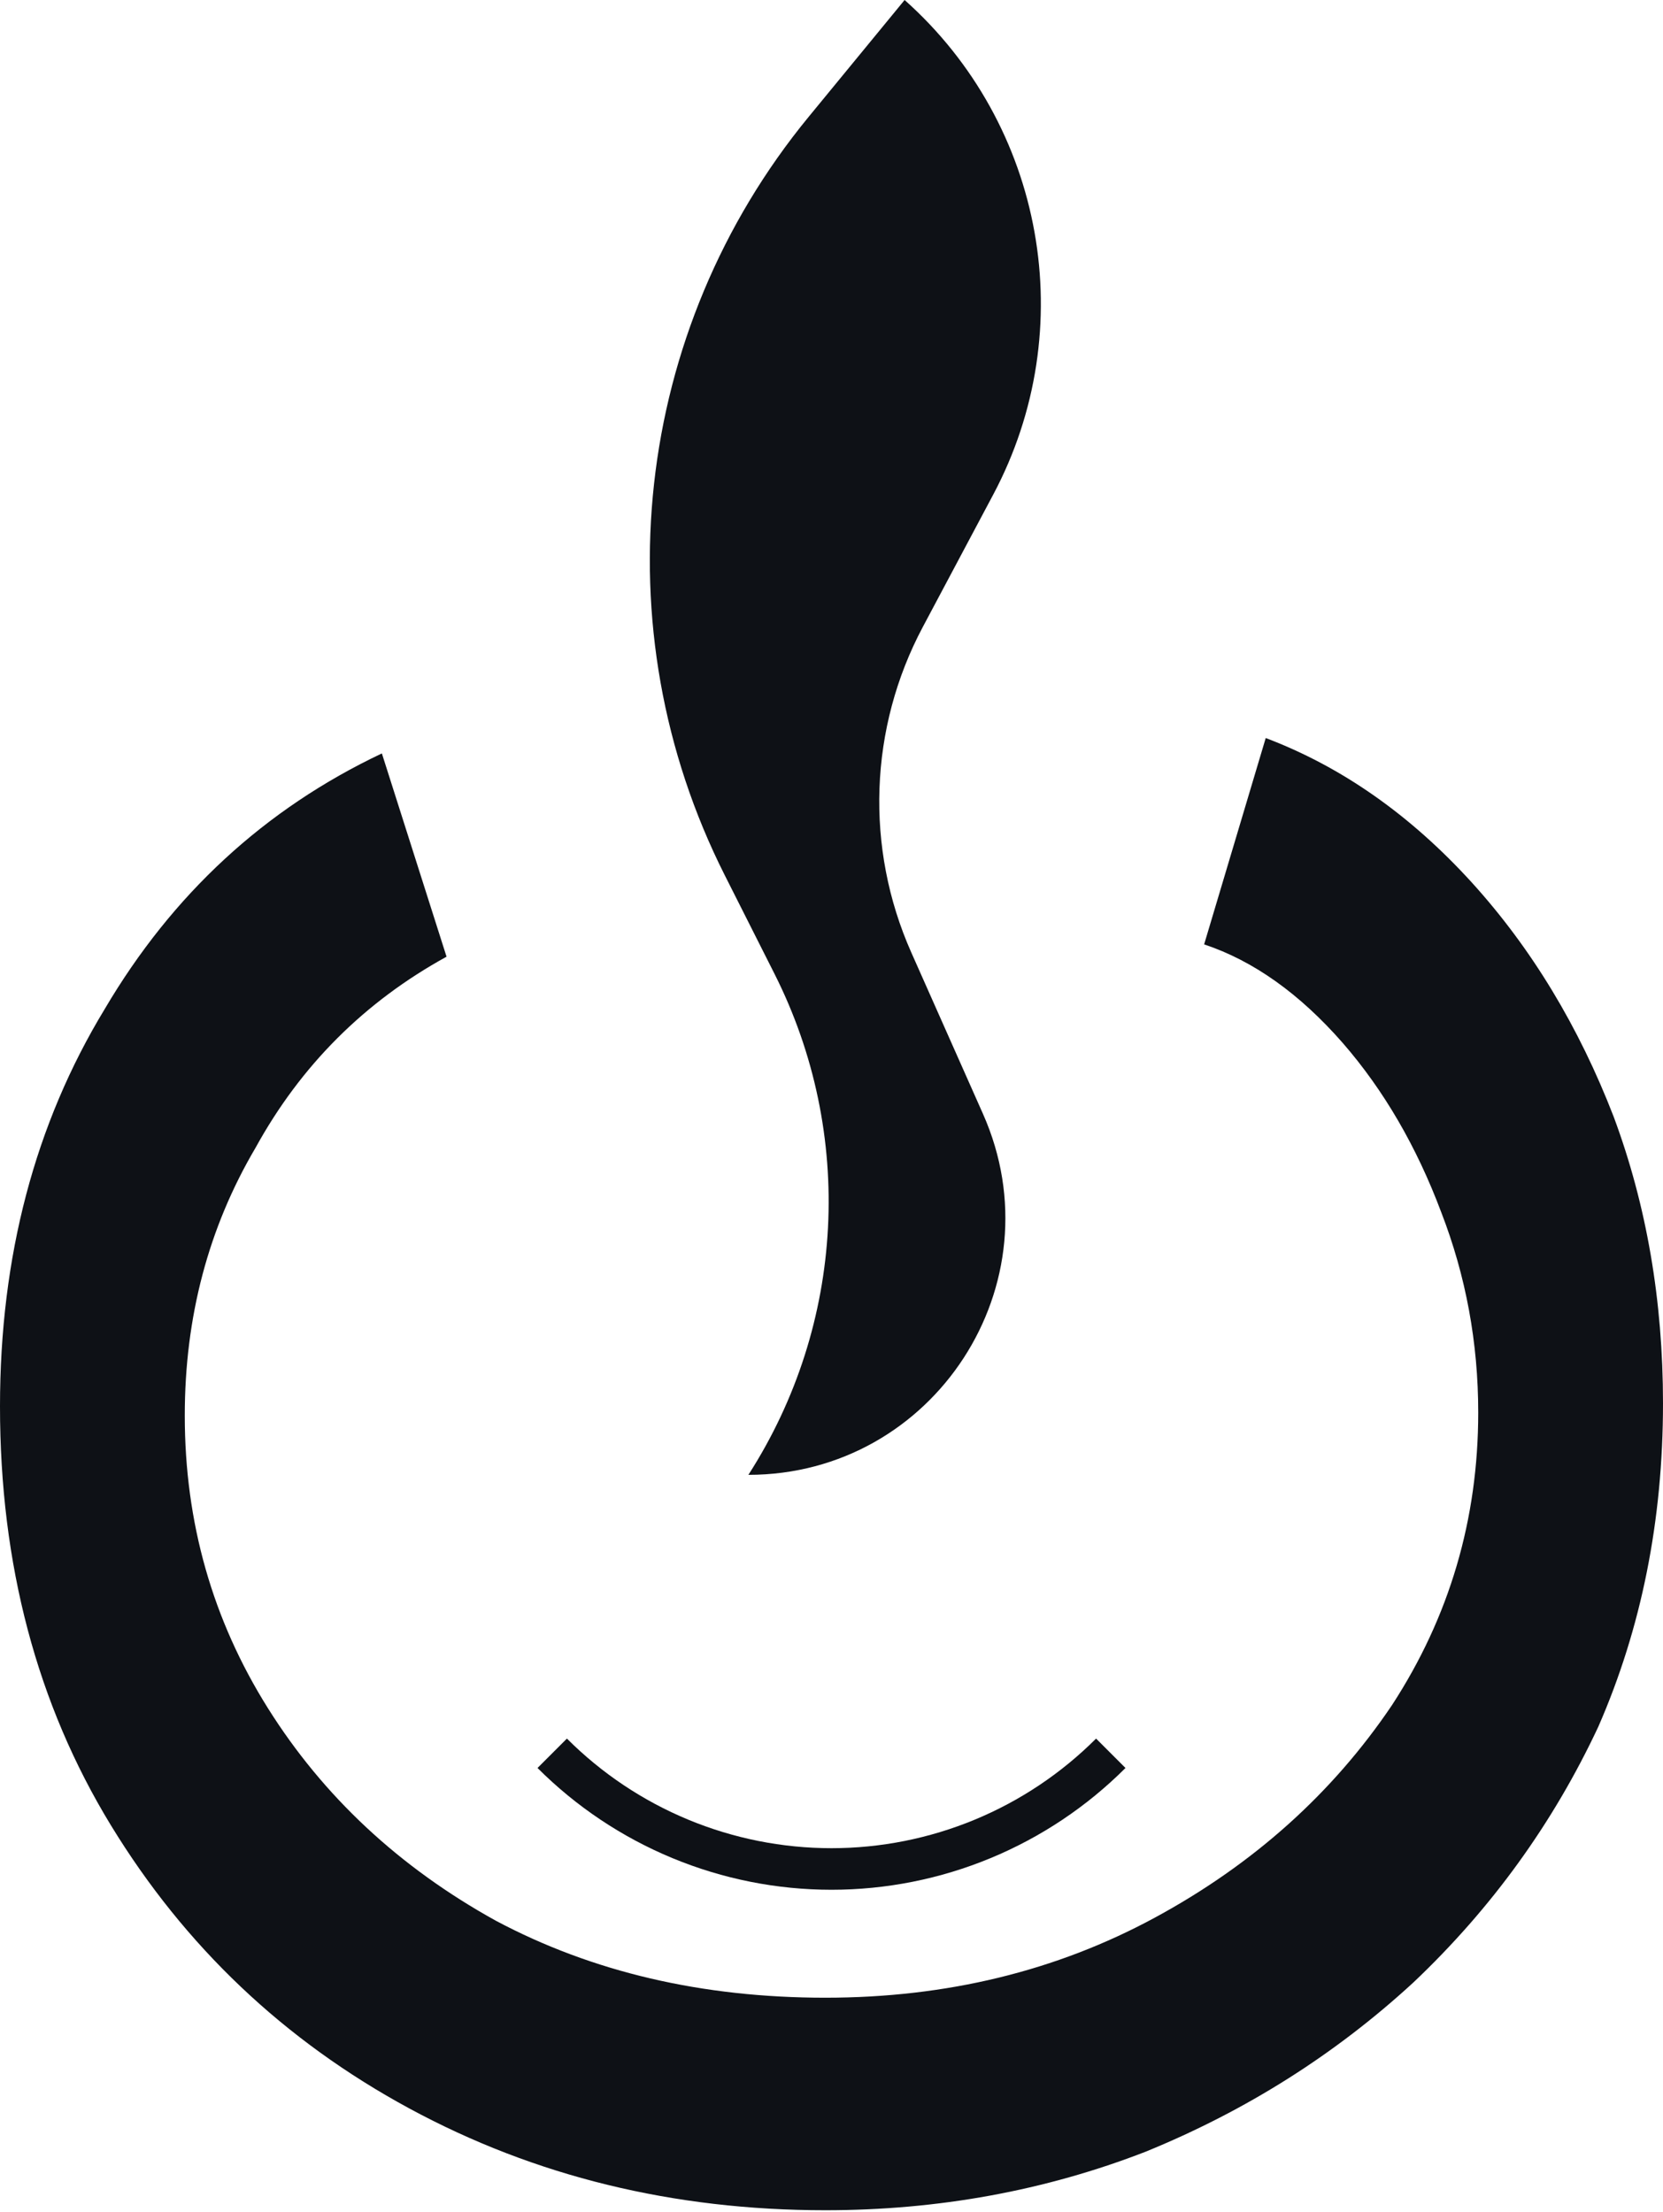 <svg width="800" height="1064" viewBox="0 0 800 1064" fill="none" xmlns="http://www.w3.org/2000/svg">
<path d="M258.579 850.421C277.15 868.993 299.198 883.725 323.463 893.776C347.728 903.827 373.736 909 400 909C426.264 909 452.272 903.827 476.537 893.776C500.802 883.725 522.85 868.993 541.421 850.421L527.279 836.279C510.565 852.994 490.722 866.252 468.883 875.298C447.044 884.344 423.638 889 400 889C376.362 889 352.956 884.344 331.117 875.298C309.278 866.252 289.435 852.994 272.721 836.279L258.579 850.421Z" fill="#0E1116"/>
<path d="M435.17 0C502.558 59.979 520.169 158.274 477.795 237.918L443.917 301.594C418.091 350.135 416.043 407.863 438.365 458.112L472.875 535.798C509.149 617.457 449.373 709.419 360.02 709.419C406.586 636.972 411.359 545.3 372.568 468.409L348.636 420.969C288.679 302.122 304.505 159.09 388.991 56.224L435.17 0Z" fill="#0E1116"/>
<path d="M800 675C800 731.296 789.63 783.148 768.889 830.556C747.16 876.975 717.531 917.963 680 953.518C642.469 988.086 599.506 1015.25 551.111 1035C502.716 1053.77 451.358 1063.15 397.037 1063.15C323.951 1063.15 257.284 1046.85 197.037 1014.26C136.79 981.667 88.889 936.235 53.333 877.963C17.778 819.691 0 752.531 0 676.481C0 604.383 16.79 540.679 50.37 485.37C82.963 430.062 127.407 389.074 183.704 362.407L214.815 460.185C175.309 481.914 144.691 512.531 122.963 552.037C100.247 590.556 88.889 633.518 88.889 680.926C88.889 732.284 102.222 779.198 128.889 821.667C155.556 864.136 192.099 898.21 238.519 923.889C284.938 948.58 337.778 960.926 397.037 960.926C455.309 960.926 508.148 948.086 555.556 922.407C602.963 896.728 640.988 862.654 669.63 820.185C697.284 777.716 711.111 730.802 711.111 679.444C711.111 645.864 705.185 613.765 693.333 583.148C681.481 551.543 665.679 524.383 645.926 501.667C625.185 477.963 602.963 462.16 579.259 454.259L608.889 355C645.432 368.827 678.518 392.037 708.148 424.63C736.79 456.235 759.506 493.765 776.296 537.222C792.099 579.691 800 625.617 800 675Z" fill="#0E1116"/>
</svg>
